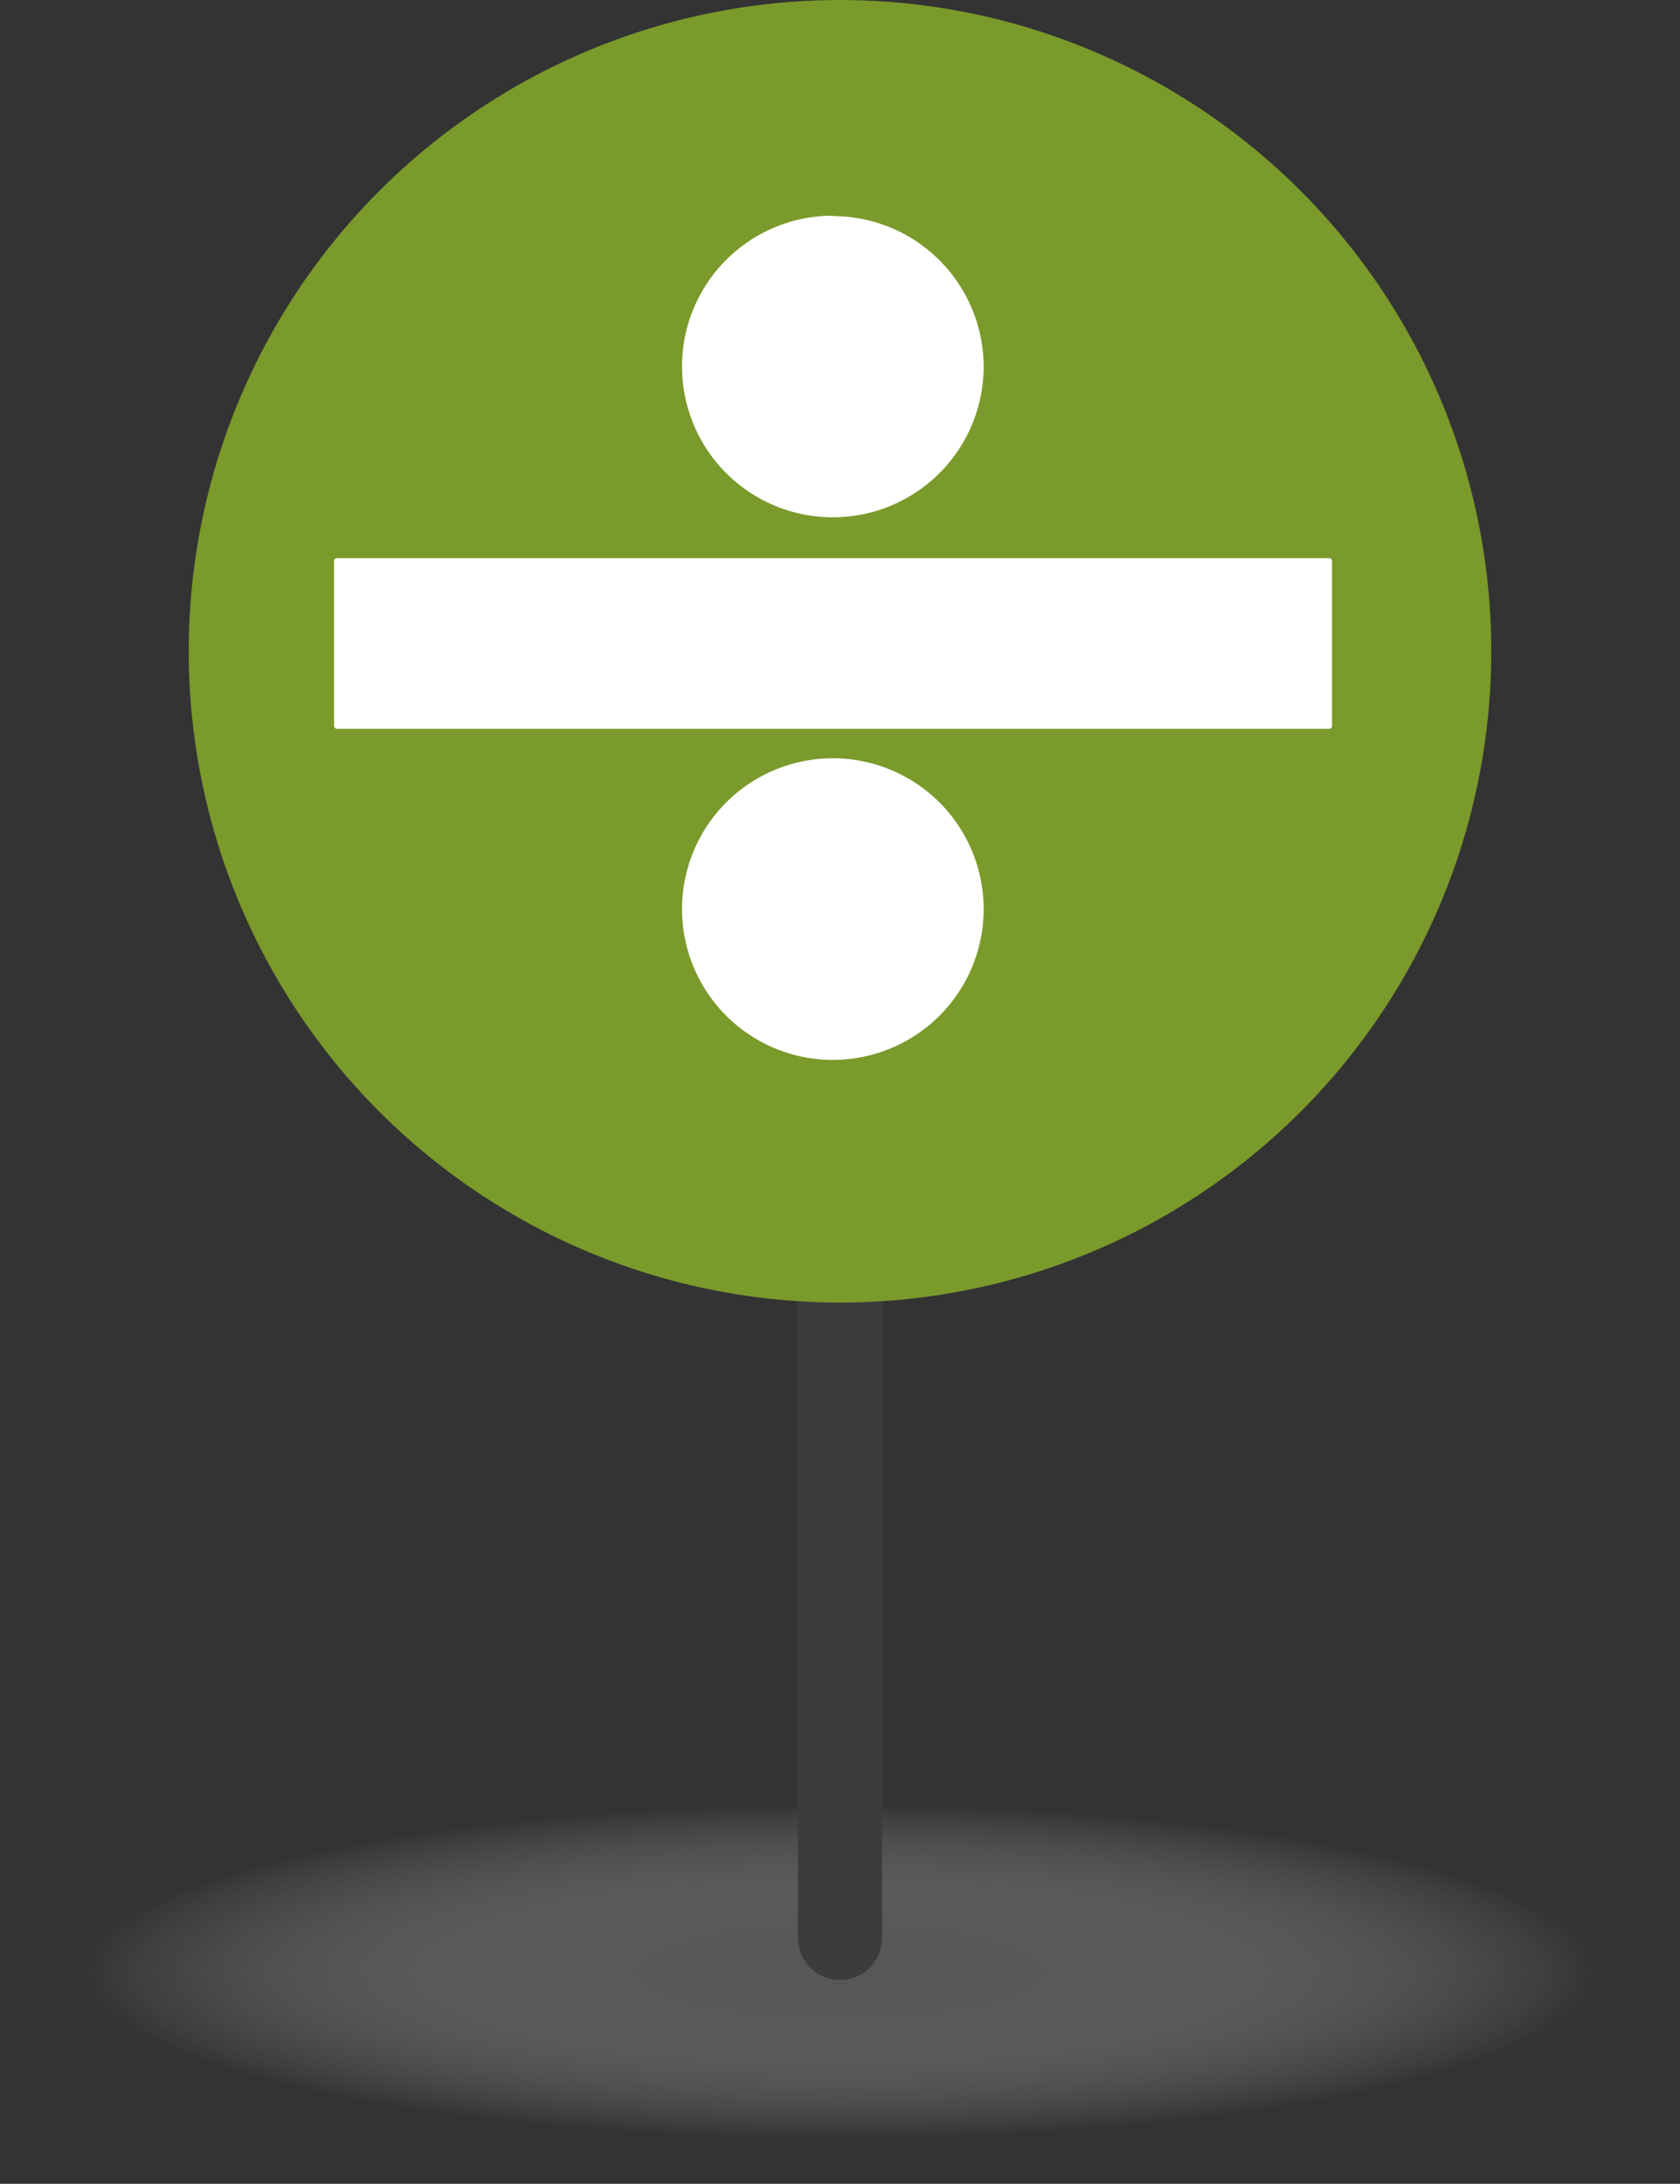 <svg xmlns="http://www.w3.org/2000/svg" xmlns:xlink="http://www.w3.org/1999/xlink" viewBox="0 0 39.88 51.84"><rect x="0" y="0" width="39.88" height="51.84" fill="#333333" stroke="none"/><defs><style>.cls-1{isolation:isolate;}.cls-2{opacity:0.5;mix-blend-mode:multiply;fill:url(#radial-gradient);}.cls-3{fill:none;stroke:#3c3c3b;stroke-linecap:round;stroke-miterlimit:10;stroke-width:2px;}.cls-4{fill:#7a9a2b;}.cls-5{fill:#fff;}</style><radialGradient id="radial-gradient" cx="19.94" cy="47" r="18.03" gradientTransform="translate(0 36.46) scale(1 0.22)" gradientUnits="userSpaceOnUse"><stop offset="0.22" stop-color="#7b7b7b"/><stop offset="0.35" stop-color="#8a8a8a" stop-opacity="0.89"/><stop offset="0.6" stop-color="#b2b2b2" stop-opacity="0.58"/><stop offset="0.94" stop-color="#f2f2f2" stop-opacity="0.1"/><stop offset="1" stop-color="#fff" stop-opacity="0"/></radialGradient></defs><title>pin-map</title><g class="cls-1"><g id="Layer_2" data-name="Layer 2"><g id="Layer_1-2" data-name="Layer 1"><ellipse class="cls-2" cx="19.94" cy="47" rx="19.94" ry="4.83"/><line class="cls-3" x1="19.94" y1="46" x2="19.94" y2="21.23"/><circle class="cls-4" cx="19.94" cy="15.46" r="15.46"/><path class="cls-5" d="M19.77,5.13a3.58,3.58,0,0,1,3.58,3.57h0a3.58,3.58,0,1,1-3.58-3.58Z"/><path class="cls-5" d="M23.35,21.56h0A3.58,3.58,0,1,1,19.77,18a3.58,3.58,0,0,1,3.58,3.58Z"/><path class="cls-5" d="M31.55,17.3H8a.07.07,0,0,1-.07-.07V13.33A.07.07,0,0,1,8,13.25H31.55a.07.07,0,0,1,.07.07v3.91A.07.07,0,0,1,31.55,17.3Z"/></g></g></g></svg>